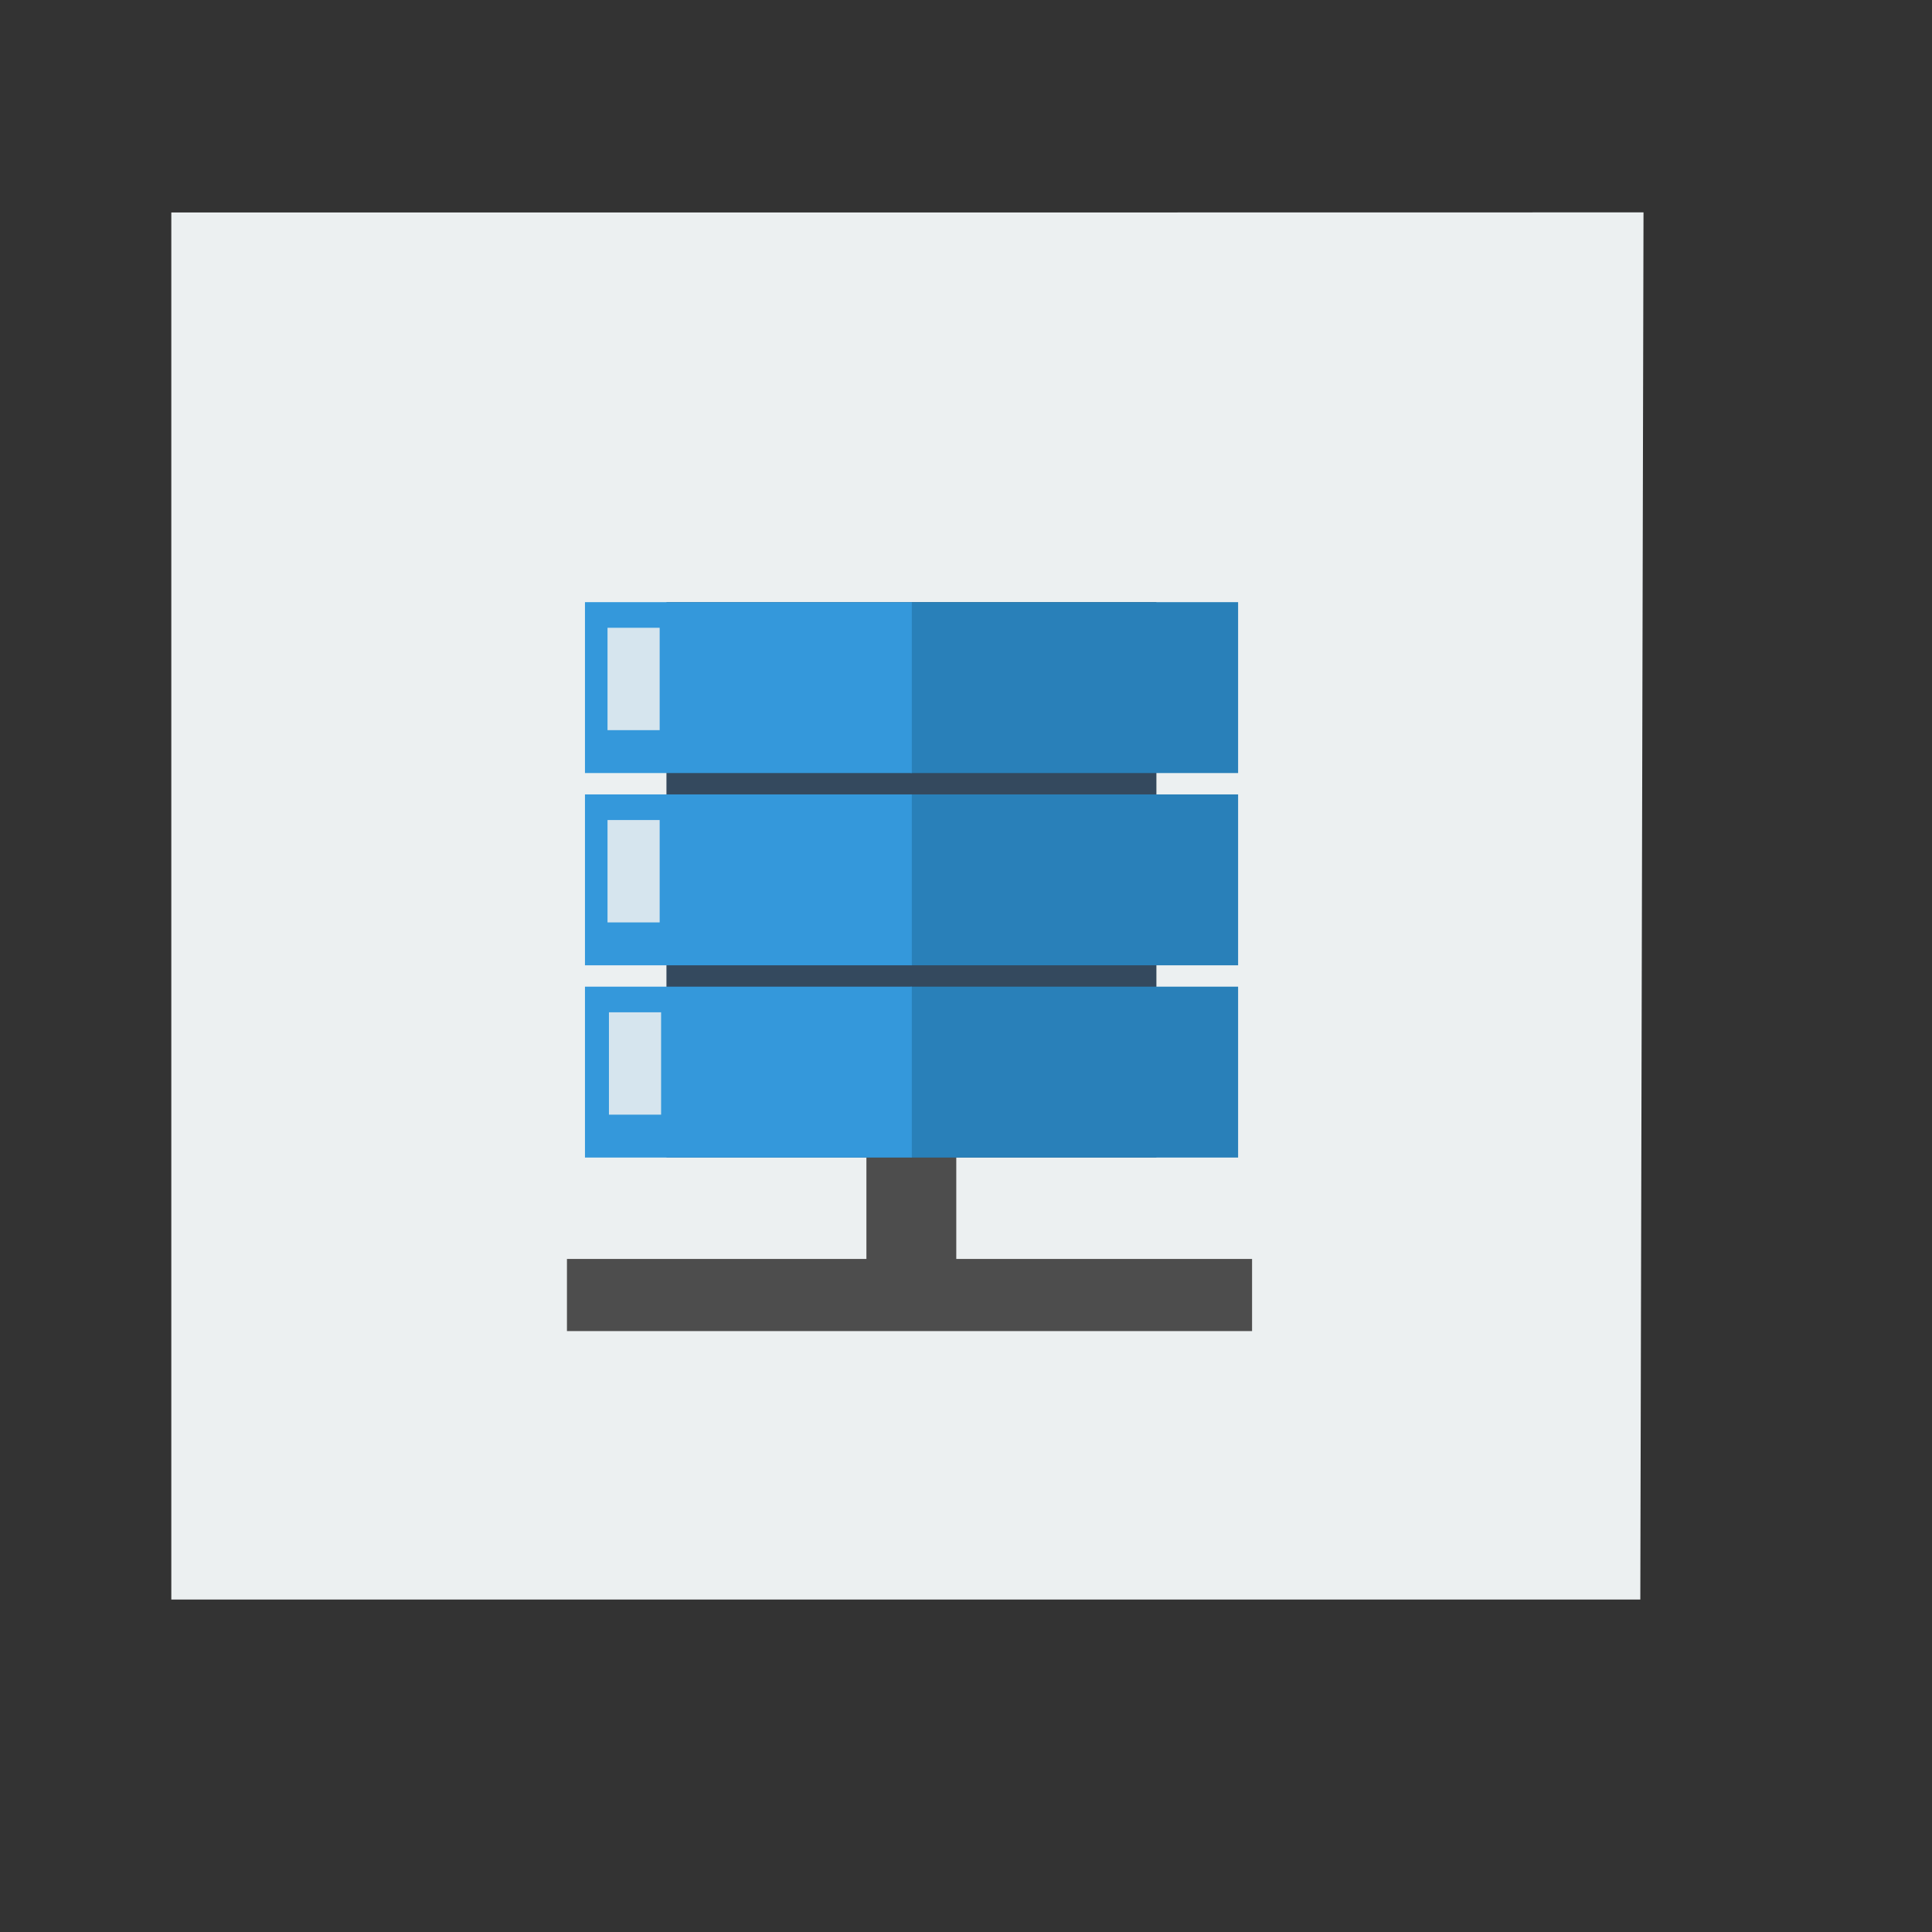 <?xml version="1.0" encoding="UTF-8" standalone="no"?>
<!-- Created using Karbon, part of Calligra: http://www.calligra.org/karbon -->

<svg
   xmlns:dc="http://purl.org/dc/elements/1.1/"
   xmlns:cc="http://creativecommons.org/ns#"
   xmlns:rdf="http://www.w3.org/1999/02/22-rdf-syntax-ns#"
   xmlns:svg="http://www.w3.org/2000/svg"
   xmlns="http://www.w3.org/2000/svg"
   xmlns:sodipodi="http://sodipodi.sourceforge.net/DTD/sodipodi-0.dtd"
   xmlns:inkscape="http://www.inkscape.org/namespaces/inkscape"
   width="38.4pt"
   height="38.4pt"
   id="svg2"
   version="1.1"
   inkscape:version="0.48.4 r9939"
   sodipodi:docname="application-x-smb-server.svg">
  <rect width="100%" height="100%" fill="#333333" stroke="none"/>
  <sodipodi:namedview
     pagecolor="#ffffff"
     bordercolor="#666666"
     borderopacity="1"
     objecttolerance="10"
     gridtolerance="10"
     guidetolerance="10"
     inkscape:pageopacity="0"
     inkscape:pageshadow="2"
     inkscape:window-width="640"
     inkscape:window-height="480"
     id="namedview24"
     showgrid="false"
     inkscape:zoom="13.542398"
     inkscape:cx="22.474576"
     inkscape:cy="21.864407"
     inkscape:current-layer="svg2" />
  <defs
     id="defs4" />
  <g
     id="layer1"
     transform="matrix(1.145,0,0,0.919,-3.475,1.954)">
    <path
       id="rect4090"
       transform="translate(7,4)"
       d="M 0,0 0,40 34,40 34.074,-0.002 23,0 z"
       inkscape:connector-curvature="0"
       style="fill:#ecf0f1"
       sodipodi:nodetypes="cccccc" />
    <rect
       id="shape1"
       transform="translate(16.157,34.178)"
       stroke-miterlimit="2"
       width="15.857"
       height="2.08"
       x="0"
       y="0"
       style="fill:#4d4d4d;fill-rule:evenodd;stroke:#003bc3;stroke-width:0;stroke-linecap:square;stroke-linejoin:miter;stroke-miterlimit:2" />
    <rect
       id="shape2"
       transform="matrix(0,1,-1,0,25.168,27.433)"
       stroke-miterlimit="2"
       width="8.794"
       height="2.08"
       x="0"
       y="0"
       style="fill:#4d4d4d;fill-rule:evenodd;stroke:#003bc3;stroke-width:0;stroke-linecap:square;stroke-linejoin:miter;stroke-miterlimit:2" />
    <rect
       id="shape0"
       transform="translate(18.46,15.238)"
       stroke-miterlimit="2"
       width="11.34"
       height="16.015"
       x="0"
       y="0"
       style="fill:#34495e;fill-rule:evenodd;stroke:#003bc3;stroke-width:0;stroke-linecap:square;stroke-linejoin:miter;stroke-miterlimit:2" />
    <rect
       id="shape11"
       transform="translate(24.114,15.238)"
       stroke-miterlimit="2"
       width="7.577"
       height="4.928"
       x="0"
       y="0"
       style="fill:#2980b9;fill-rule:evenodd;stroke:#003bc3;stroke-width:0;stroke-linecap:square;stroke-linejoin:miter;stroke-miterlimit:2" />
    <rect
       id="shape21"
       transform="translate(24.114,20.782)"
       stroke-miterlimit="2"
       width="7.577"
       height="4.928"
       x="0"
       y="0"
       style="fill:#2980b9;fill-rule:evenodd;stroke:#003bc3;stroke-width:0;stroke-linecap:square;stroke-linejoin:miter;stroke-miterlimit:2" />
    <rect
       id="shape3"
       transform="translate(24.114,26.326)"
       stroke-miterlimit="2"
       width="7.577"
       height="4.928"
       x="0"
       y="0"
       style="fill:#2980b9;fill-rule:evenodd;stroke:#003bc3;stroke-width:0;stroke-linecap:square;stroke-linejoin:miter;stroke-miterlimit:2" />
    <rect
       id="rect15"
       transform="translate(16.574,15.238)"
       stroke-miterlimit="2"
       width="7.564"
       height="4.928"
       x="0"
       y="0"
       style="fill:#3498db;fill-rule:evenodd;stroke:#003bc3;stroke-width:0;stroke-linecap:square;stroke-linejoin:miter;stroke-miterlimit:2" />
    <rect
       id="rect17"
       transform="translate(16.574,20.782)"
       stroke-miterlimit="2"
       width="7.564"
       height="4.928"
       x="0"
       y="0"
       style="fill:#3498db;fill-rule:evenodd;stroke:#003bc3;stroke-width:0;stroke-linecap:square;stroke-linejoin:miter;stroke-miterlimit:2" />
    <rect
       id="shape31"
       transform="translate(16.574,26.326)"
       stroke-miterlimit="2"
       width="7.564"
       height="4.928"
       x="0"
       y="0"
       style="fill:#3498db;fill-rule:evenodd;stroke:#003bc3;stroke-width:0;stroke-linecap:square;stroke-linejoin:miter;stroke-miterlimit:2" />
    <rect
       id="shape4"
       transform="translate(17.096,15.977)"
       stroke-miterlimit="2"
       width="1.207"
       height="2.952"
       x="0"
       y="0"
       style="fill:#ecf0f1;fill-opacity:0.875;fill-rule:evenodd;stroke:#003bc3;stroke-width:0;stroke-linecap:square;stroke-linejoin:miter;stroke-miterlimit:2" />
    <rect
       id="shape5"
       transform="translate(17.096,21.521)"
       stroke-miterlimit="2"
       width="1.207"
       height="2.952"
       x="0"
       y="0"
       style="fill:#ecf0f1;fill-opacity:0.875;fill-rule:evenodd;stroke:#003bc3;stroke-width:0;stroke-linecap:square;stroke-linejoin:miter;stroke-miterlimit:2" />
    <rect
       id="shape6"
       transform="translate(17.129,27.065)"
       stroke-miterlimit="2"
       width="1.207"
       height="2.952"
       x="0"
       y="0"
       style="fill:#ecf0f1;fill-opacity:0.875;fill-rule:evenodd;stroke:#003bc3;stroke-width:0;stroke-linecap:square;stroke-linejoin:miter;stroke-miterlimit:2" />
  </g>
</svg>
